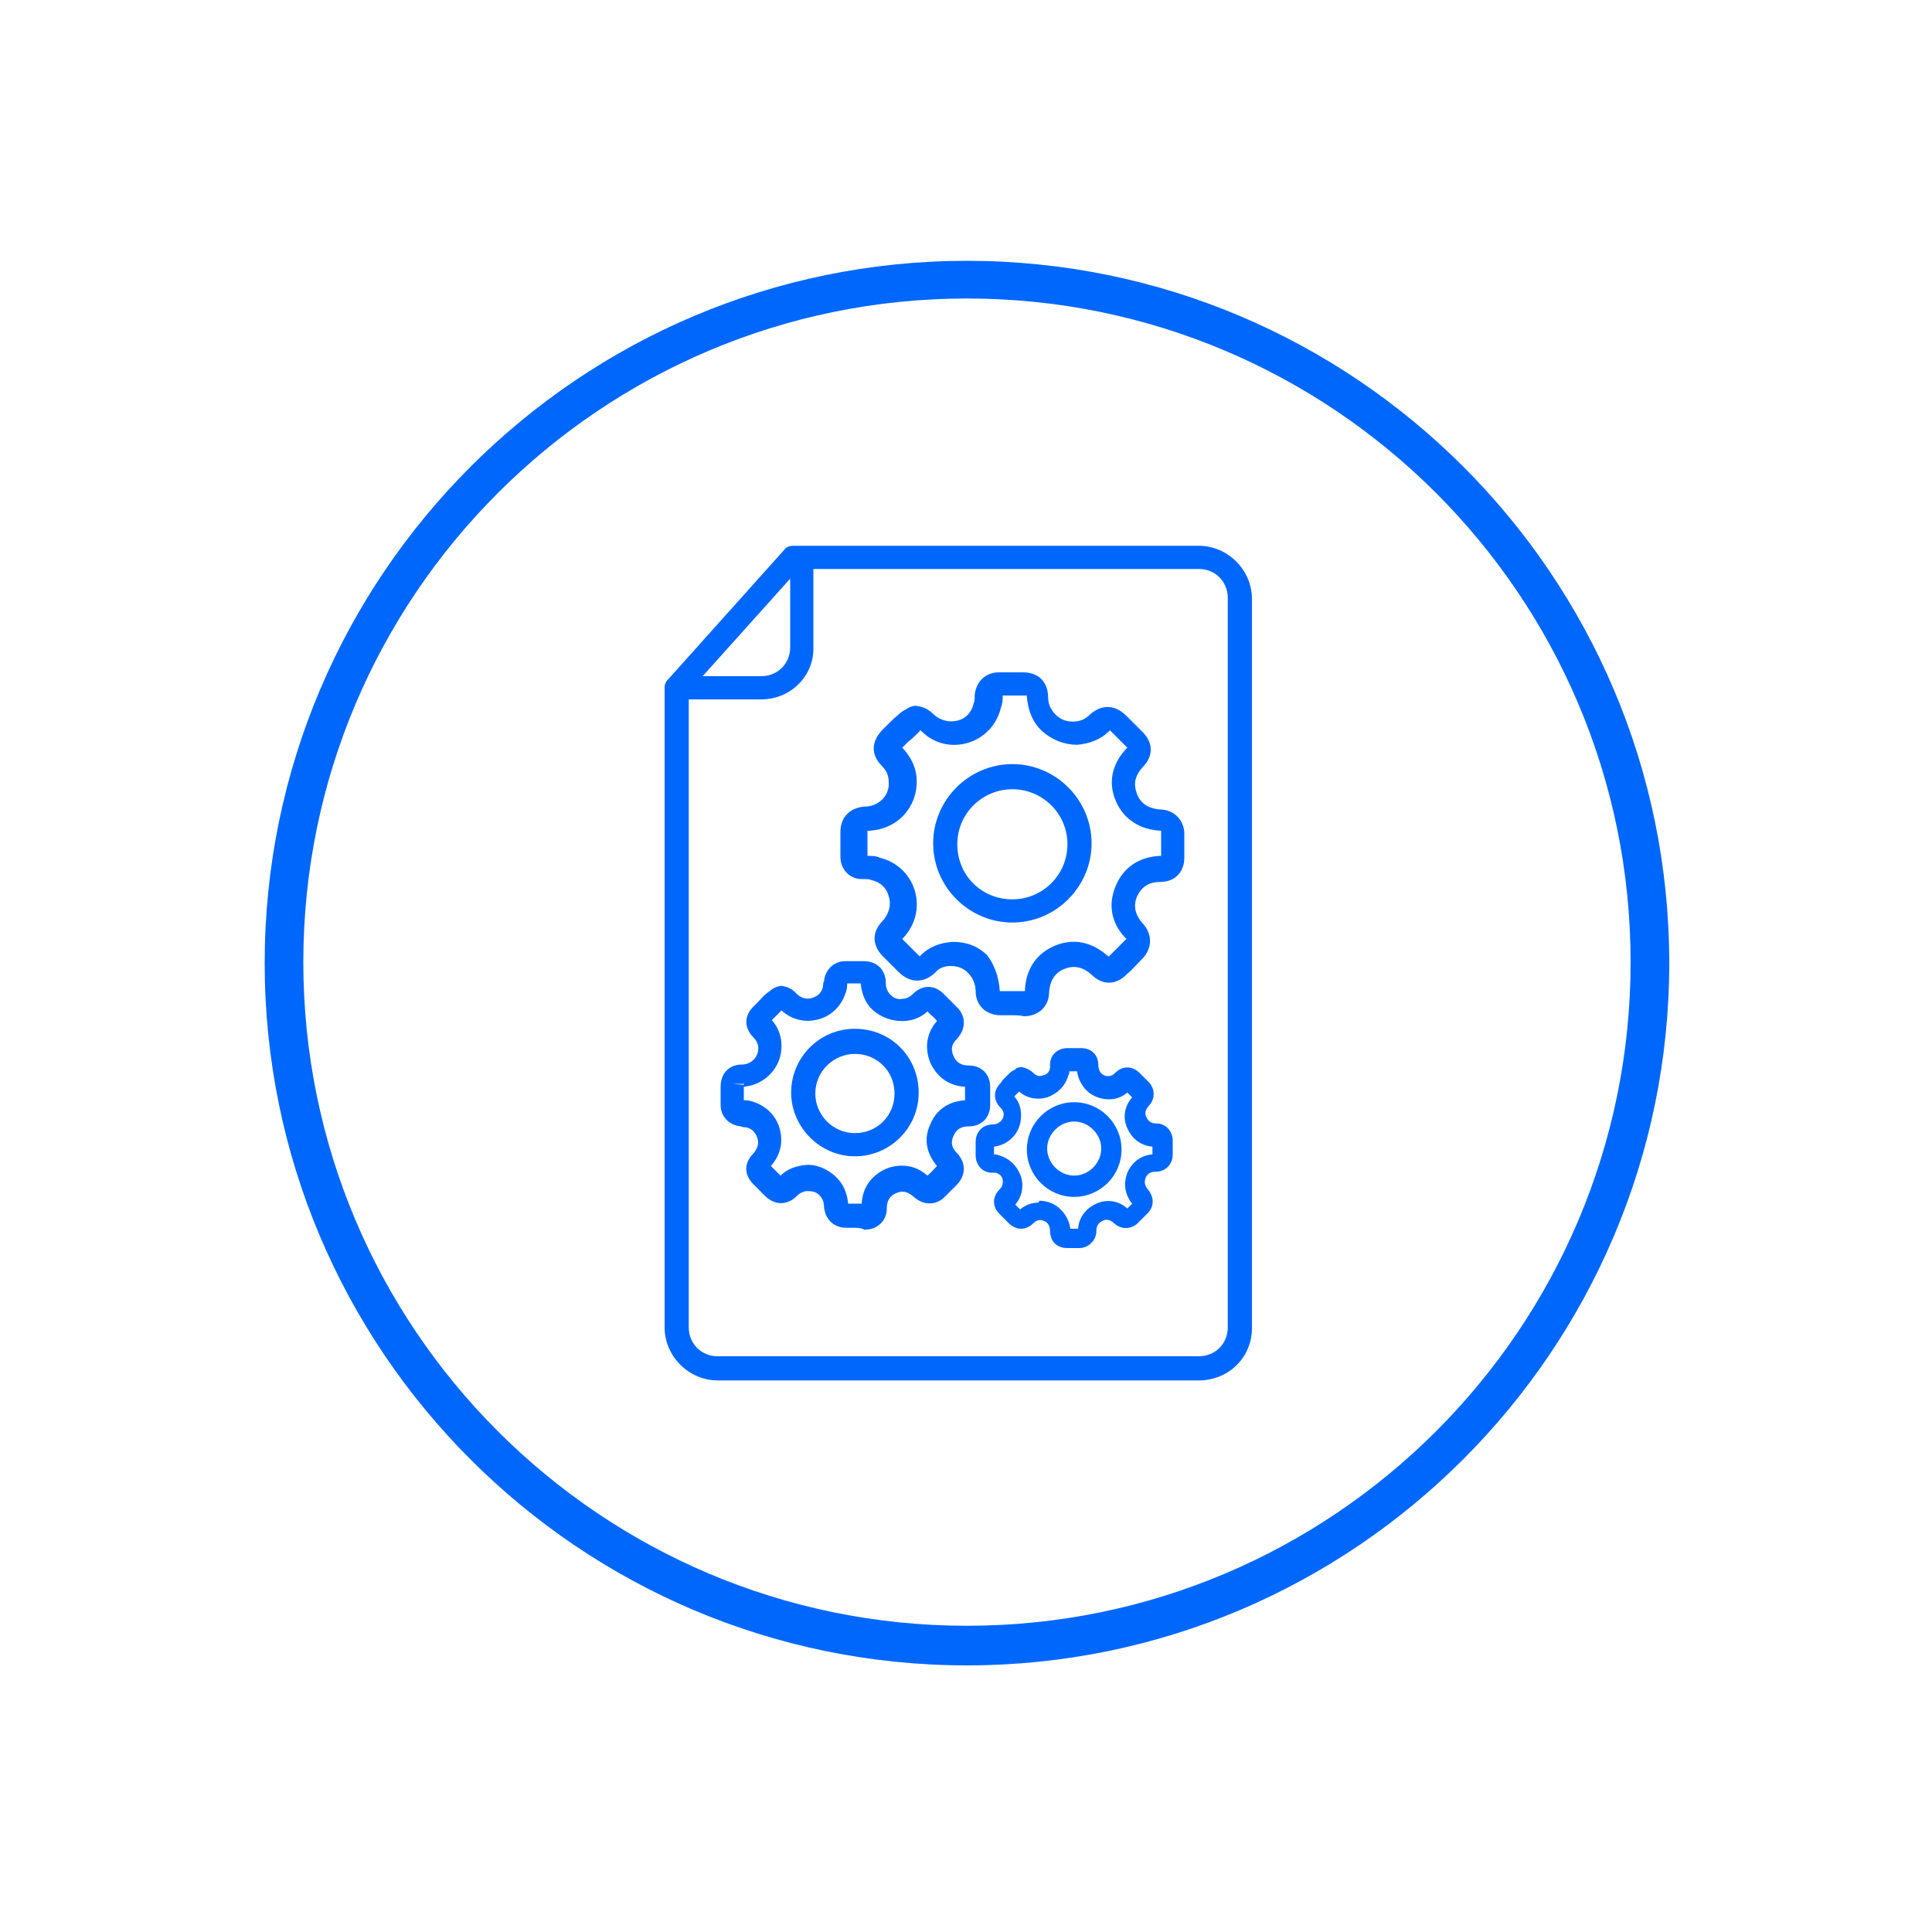 <?xml version="1.0" encoding="utf-8"?>
<!-- Generator: Adobe Illustrator 26.3.1, SVG Export Plug-In . SVG Version: 6.00 Build 0)  -->
<svg version="1.1" id="Layer_1" xmlns="http://www.w3.org/2000/svg" xmlns:xlink="http://www.w3.org/1999/xlink" x="0px" y="0px"
	 viewBox="0 0 200 200" style="enable-background:new 0 0 200 200;" xml:space="preserve">
<style type="text/css">
	.st0{fill:#0067FC;}
</style>
<g>
	<g>
		<g>
			<path class="st0" d="M124.1,142.9H74.3c-3,0-5.5-2.5-5.5-5.5V71.2c0-0.3,0.1-0.6,0.3-0.8l12.1-13.5c0.2-0.3,0.6-0.4,0.9-0.4h42
				c3,0,5.5,2.5,5.5,5.5v75.5C129.6,140.5,127.2,142.9,124.1,142.9z M71.3,71.6v65.8c0,1.7,1.3,3,3,3h49.8c1.7,0,3-1.3,3-3V61.9
				c0-1.7-1.3-3-3-3H82.7L71.3,71.6z"/>
		</g>
		<g>
			<path class="st0" d="M78.8,72.4H70c-0.7,0-1.2-0.6-1.2-1.2s0.6-1.2,1.2-1.2h8.8c1.7,0,3-1.3,3-3v-8.8c0-0.7,0.6-1.2,1.2-1.2
				s1.2,0.6,1.2,1.2v8.8C84.3,69.9,81.9,72.4,78.8,72.4z"/>
		</g>
	</g>
	<g>
		<path class="st0" d="M100.1,172.4c-40.1,0-72.7-32.6-72.7-72.7c0-40.1,32.6-72.7,72.7-72.7s72.7,32.6,72.7,72.7
			C172.8,139.7,140.2,172.4,100.1,172.4z M100.1,30.9c-37.9,0-68.7,30.8-68.7,68.7s30.8,68.7,68.7,68.7c37.9,0,68.7-30.8,68.7-68.7
			S138,30.9,100.1,30.9z"/>
	</g>
	<g>
		<g>
			<g>
				<path class="st0" d="M104.8,95.5c-4.5,0-8.2-3.7-8.2-8.2s3.7-8.2,8.2-8.2s8.2,3.7,8.2,8.2S109.3,95.5,104.8,95.5z M104.8,81.7
					c-3.1,0-5.7,2.5-5.7,5.7s2.5,5.7,5.7,5.7c3.1,0,5.7-2.5,5.7-5.7S107.9,81.7,104.8,81.7z"/>
			</g>
			<g>
				<path class="st0" d="M104.8,105.1c-0.4,0-0.8,0-1.2,0c-1.5,0-2.6-1-2.6-2.5c0-0.7-0.3-1.4-0.8-1.9c-0.5-0.5-1.1-0.7-1.8-0.7
					c-0.6,0-1.2,0.2-1.6,0.7c-1.2,1.1-2.6,1.1-3.8-0.1l-1.6-1.6c-1.1-1.1-1.2-2.5,0-3.7c0.6-0.7,0.9-1.6,0.6-2.5
					c-0.2-0.9-0.9-1.5-1.8-1.7c-0.2-0.1-0.5-0.1-0.8-0.1C88,91.1,87,90,87,88.7c0-0.9,0-1.7,0-2.6c0-1.5,1-2.5,2.5-2.6
					c1.4,0,2.6-1.1,2.5-2.5c0-0.7-0.2-1.2-0.7-1.7c-1.2-1.2-1.1-2.6,0.1-3.8l0.4-0.4c0.4-0.4,0.8-0.8,1.3-1.2
					c0.3-0.3,0.6-0.4,0.9-0.6c0.1,0,0.1-0.1,0.2-0.1c0.3-0.1,0.5-0.2,0.8-0.1c0.8,0.1,1.3,0.5,1.7,0.9c0.7,0.6,1.6,0.8,2.4,0.6
					c0.9-0.2,1.5-0.9,1.7-1.8c0.1-0.2,0.1-0.5,0.1-0.8c0.1-1.4,1.1-2.4,2.5-2.4c0.6,0,1.2,0,1.9,0l0.6,0c1.6,0,2.6,1,2.6,2.6
					c0,0.7,0.3,1.3,0.8,1.8c0.5,0.5,1.1,0.7,1.8,0.7c0.6,0,1.2-0.2,1.7-0.7c1.2-1.1,2.6-1.1,3.8,0.1l0.5,0.5
					c0.4,0.4,0.8,0.8,1.2,1.2c1.1,1.1,1.1,2.5,0,3.6c-0.8,0.9-1,1.7-0.6,2.8c0.4,1,1.2,1.5,2.4,1.6c1.4,0,2.5,1.1,2.5,2.5
					c0,0.8,0,1.7,0,2.5c0,1.5-1,2.5-2.5,2.5c-1.2,0-1.9,0.5-2.4,1.5c-0.4,1-0.2,1.9,0.6,2.8c1,1.1,1,2.5,0,3.6
					c-0.6,0.6-1.1,1.2-1.7,1.7c-1.1,1.1-2.5,1.1-3.6,0c-0.9-0.8-1.8-1-2.8-0.6c-1,0.4-1.5,1.2-1.6,2.4c0,1.5-1.1,2.5-2.6,2.5
					C105.6,105.1,105.2,105.1,104.8,105.1z M103.5,102.6C103.5,102.6,103.5,102.6,103.5,102.6c0.9,0,1.7,0,2.5,0c0,0,0.1,0,0.1,0
					c0,0,0,0,0-0.1c0.1-2.2,1.2-3.8,3.1-4.6c1.9-0.8,3.8-0.4,5.4,1c0,0,0.1,0,0.1,0.1c0,0,0,0,0.1,0c0.6-0.6,1.1-1.1,1.7-1.7
					c0,0,0,0,0.1-0.1c0,0,0-0.1-0.1-0.1c-1.5-1.6-1.8-3.5-1-5.4c0.8-1.9,2.4-3,4.6-3.1c0,0,0,0,0.1,0c0,0,0,0,0-0.1
					c0-0.8,0-1.7,0-2.5c0,0,0,0,0,0c-2.2-0.1-3.9-1.2-4.7-3.1c-0.8-1.9-0.4-3.8,1.1-5.4c0,0,0,0,0.1-0.1c0,0,0,0-0.1-0.1
					c-0.4-0.4-0.8-0.8-1.1-1.1l-0.5-0.5c-0.1-0.1-0.1-0.1-0.1-0.1c0,0-0.1,0.1-0.1,0.1c-0.9,0.9-2.1,1.3-3.3,1.4
					c-1.3,0-2.6-0.5-3.6-1.4c-1-0.9-1.5-2.2-1.6-3.6c0,0,0-0.1,0-0.1c0,0-0.1,0-0.1,0l-0.6,0c-0.6,0-1.2,0-1.8,0
					c0,0.4,0,0.8-0.2,1.3c-0.4,1.7-1.7,3.1-3.4,3.6c-1.7,0.5-3.5,0.1-4.8-1.2c0,0-0.1-0.1-0.1-0.1c0,0-0.1,0-0.1,0.1
					c-0.4,0.4-0.8,0.8-1.2,1.1l-0.5,0.5c-0.1,0.1-0.1,0.1-0.1,0.1c0,0,0.1,0.1,0.1,0.1c0.9,1,1.4,2.1,1.4,3.4c0,2.8-2.1,5-5,5.1
					c0,0-0.1,0-0.1,0c0,0,0,0,0,0.1c0,0.8,0,1.7,0,2.5c0.5,0,0.9,0,1.3,0.2c1.7,0.4,3.1,1.7,3.6,3.4c0.5,1.7,0.1,3.5-1.2,4.9
					c0,0-0.1,0.1-0.1,0.1c0,0,0.1,0.1,0.1,0.1l1.6,1.6c0.1,0.1,0.1,0.1,0.1,0.1c0,0,0.1-0.1,0.1-0.1c0.9-0.9,2-1.3,3.3-1.4
					c1.4,0,2.6,0.4,3.6,1.4C102.9,99.8,103.4,101.1,103.5,102.6C103.5,102.5,103.5,102.6,103.5,102.6z"/>
			</g>
		</g>
		<g>
			<g>
				<path class="st0" d="M88.5,119.7c-3.6,0-6.6-3-6.6-6.6s2.9-6.6,6.6-6.6s6.6,2.9,6.6,6.6S92.1,119.7,88.5,119.7z M88.5,109.1
					c-2.2,0-4.1,1.8-4.1,4.1c0,2.2,1.8,4.1,4.1,4.1s4.1-1.8,4.1-4.1C92.6,110.9,90.8,109.1,88.5,109.1z"/>
			</g>
			<g>
				<path class="st0" d="M88.5,127.1c-0.3,0-0.6,0-0.9,0c-1.3,0-2.2-0.9-2.3-2.2c0-0.5-0.2-0.9-0.5-1.2c-0.3-0.3-0.7-0.4-1.2-0.4
					c-0.4,0-0.8,0.2-1.1,0.5c-1,1-2.3,1-3.3,0l-1.2-1.2c-1-1-1-2.2,0-3.2c0.4-0.5,0.6-1,0.4-1.6c-0.2-0.6-0.6-1-1.2-1.1
					c-0.1,0-0.3,0-0.5-0.1c-1.2-0.1-2.1-1-2.1-2.2c0-0.6,0-1.2,0-1.9c0-1.4,0.9-2.3,2.2-2.3c0.9,0,1.7-0.7,1.7-1.7
					c0-0.4-0.2-0.8-0.5-1.1c-1-1-1-2.3,0.1-3.3l0.3-0.3c0.3-0.3,0.6-0.7,1-1c0.3-0.2,0.5-0.4,0.7-0.5l0.2-0.1
					c0.3-0.1,0.5-0.2,0.8-0.1c0.7,0.1,1.1,0.5,1.4,0.8c0.4,0.4,1,0.6,1.6,0.4c0.6-0.2,1-0.6,1.1-1.2c0-0.1,0-0.4,0.1-0.5
					c0.1-1.2,1-2.1,2.2-2.1c0.5,0,0.9,0,1.4,0l0.5,0c1.4,0,2.3,0.9,2.3,2.3c0,0.5,0.2,0.9,0.5,1.2c0.3,0.3,0.7,0.5,1.2,0.4
					c0.4,0,0.8-0.2,1.1-0.5c1-1,2.3-1,3.3,0.1l0.4,0.4c0.3,0.3,0.6,0.6,0.9,0.9c0.9,0.9,0.9,2.2,0,3.2c-0.6,0.6-0.7,1.1-0.4,1.8
					c0.3,0.7,0.8,1,1.6,1c1.3,0,2.2,0.9,2.2,2.2c0,0.6,0,1.3,0,1.9c0,1.3-0.9,2.2-2.2,2.2c-0.8,0-1.3,0.3-1.6,1
					c-0.3,0.7-0.2,1.2,0.4,1.8c0.9,1,0.9,2.2,0,3.2c-0.4,0.4-0.9,0.9-1.3,1.3c-0.9,0.9-2.2,0.9-3.2,0c-0.6-0.5-1.1-0.7-1.8-0.4
					c-0.7,0.3-1,0.8-1,1.6c0,1.3-1,2.2-2.3,2.2C89.1,127.1,88.8,127.1,88.5,127.1z M87.8,124.6c0.5,0,1,0,1.4,0
					c0.1-1.7,1-2.9,2.5-3.6c1.5-0.6,3.1-0.4,4.3,0.7c0.4-0.3,0.7-0.7,1-1c-1.1-1.3-1.4-2.8-0.7-4.3c0.6-1.5,1.9-2.4,3.6-2.5
					c0-0.5,0-1,0-1.4c-1.7-0.1-2.9-1-3.6-2.5c-0.6-1.5-0.4-3.1,0.7-4.3c-0.2-0.3-0.5-0.5-0.7-0.7l-0.3-0.3c-0.7,0.7-1.7,1-2.6,1
					c-1.1,0-2.2-0.4-3-1.1c-0.8-0.7-1.2-1.7-1.3-2.8l-0.3,0c-0.4,0-0.7,0-1.1,0c0,0.2,0,0.5-0.1,0.8c-0.4,1.4-1.4,2.5-2.8,2.9
					c-1.4,0.4-2.8,0.1-3.9-0.9c-0.2,0.2-0.5,0.5-0.7,0.7l-0.3,0.3c0.7,0.8,1,1.7,1,2.7c0,2.2-1.7,4-3.9,4.2c0,0.5,0,1,0,1.4
					c0.2,0,0.5,0,0.8,0.1c1.4,0.4,2.5,1.4,2.9,2.8c0.4,1.4,0.1,2.8-0.9,3.9l1,1c0.7-0.7,1.6-1,2.6-1.1c1.1-0.1,2.2,0.4,3,1.1
					C87.3,122.5,87.7,123.5,87.8,124.6z M77.1,112.2l-1.3,0l1.2,0.1C77,112.2,77.1,112.2,77.1,112.2z"/>
			</g>
		</g>
		<g>
			<g>
				<path class="st0" d="M111.2,123.9c-2.7,0-4.9-2.2-4.9-4.9c0-2.7,2.2-4.9,4.9-4.9c2.7,0,4.9,2.2,4.9,4.9
					C116.1,121.7,113.9,123.9,111.2,123.9z M111.2,116.1c-1.5,0-2.8,1.3-2.8,2.8s1.3,2.8,2.8,2.8s2.8-1.3,2.8-2.8
					S112.7,116.1,111.2,116.1z"/>
			</g>
			<g>
				<path class="st0" d="M110.5,129.2c-1.1,0-1.8-0.7-1.8-1.8c0-0.3-0.1-0.6-0.3-0.8c-0.2-0.2-0.5-0.3-0.7-0.3
					c-0.3,0-0.5,0.1-0.7,0.3c-0.8,0.8-1.8,0.8-2.6,0l-0.9-0.9c-0.8-0.8-0.8-1.8,0-2.6c0.4-0.4,0.3-0.9,0.3-1
					c-0.1-0.4-0.4-0.6-0.7-0.7c-0.1,0-0.2,0-0.4,0c-1,0-1.7-0.8-1.7-1.8c0-0.5,0-1,0-1.4c0-1,0.7-1.8,1.8-1.8c0.6,0,1.1-0.5,1.1-1
					c0-0.3-0.1-0.5-0.3-0.7c-0.8-0.8-0.8-1.8,0-2.6l0.2-0.3c0.2-0.2,0.5-0.5,0.7-0.7c0.2-0.2,0.4-0.3,0.6-0.4l0.1-0.1
					c0.2-0.1,0.5-0.2,0.7-0.1c0.5,0.1,0.9,0.4,1.1,0.6c0.4,0.4,0.8,0.3,1,0.2c0.2,0,0.6-0.2,0.7-0.7c0-0.1,0-0.2,0-0.4
					c0-1,0.8-1.7,1.8-1.7c0.4,0,0.7,0,1.1,0l0.3,0c1.1,0,1.8,0.7,1.8,1.8c0,0.3,0.1,0.6,0.3,0.8c0.2,0.2,0.4,0.3,0.7,0.3
					c0.3,0,0.5-0.1,0.7-0.3c0.8-0.8,1.8-0.8,2.6,0l0.9,0.9c0.7,0.7,0.7,1.8,0,2.5c-0.4,0.5-0.4,0.8-0.2,1.2c0.2,0.4,0.5,0.6,1,0.6
					c1,0,1.7,0.8,1.7,1.8c0,0.5,0,0.9,0,1.4c0,1-0.7,1.8-1.8,1.8c-0.5,0-0.8,0.2-1,0.6c-0.1,0.3-0.2,0.7,0.2,1.2
					c0.7,0.8,0.7,1.8,0,2.5c-0.3,0.3-0.6,0.6-1,1c-0.7,0.7-1.8,0.7-2.5,0c-0.5-0.4-0.8-0.4-1.2-0.2c-0.4,0.2-0.6,0.5-0.6,1
					c0,1-0.8,1.8-1.8,1.8L110.5,129.2z M107.6,124.3c0.8,0,1.6,0.3,2.2,0.9c0.5,0.5,0.9,1.2,1,2h0.8c0.1-1.2,0.8-2.1,1.9-2.6
					c1.1-0.5,2.3-0.3,3.2,0.5c0.2-0.2,0.4-0.4,0.5-0.5c-0.8-1-0.9-2.1-0.5-3.2c0.5-1.1,1.4-1.8,2.6-1.9c0-0.3,0-0.5,0-0.8
					c-1.2-0.1-2.1-0.8-2.6-1.9c-0.5-1.1-0.3-2.3,0.5-3.2l-0.5-0.5c-0.6,0.5-1.2,0.7-1.9,0.7c-0.8,0-1.7-0.3-2.3-0.9
					c-0.5-0.5-0.9-1.2-1-2h0c-0.3,0-0.5,0-0.8,0c0,0.1,0,0.3-0.1,0.4c-0.3,1.1-1.1,1.9-2.2,2.3c-1,0.3-2.1,0.1-2.9-0.6
					c-0.1,0.1-0.3,0.3-0.4,0.4l-0.1,0.1c0.5,0.6,0.7,1.2,0.7,2c0,1.7-1.2,3-2.8,3.2c0,0.3,0,0.5,0,0.8c0.1,0,0.3,0,0.5,0.1
					c1.1,0.3,1.9,1.1,2.3,2.2c0.3,1,0.1,2.1-0.6,2.9l0.5,0.5c0.6-0.5,1.2-0.7,1.9-0.7C107.6,124.3,107.6,124.3,107.6,124.3z
					 M102.7,119.3C102.7,119.3,102.7,119.3,102.7,119.3S102.7,119.3,102.7,119.3z M110.8,110.4L110.8,110.4L110.8,110.4z"/>
			</g>
		</g>
	</g>
</g>
</svg>
